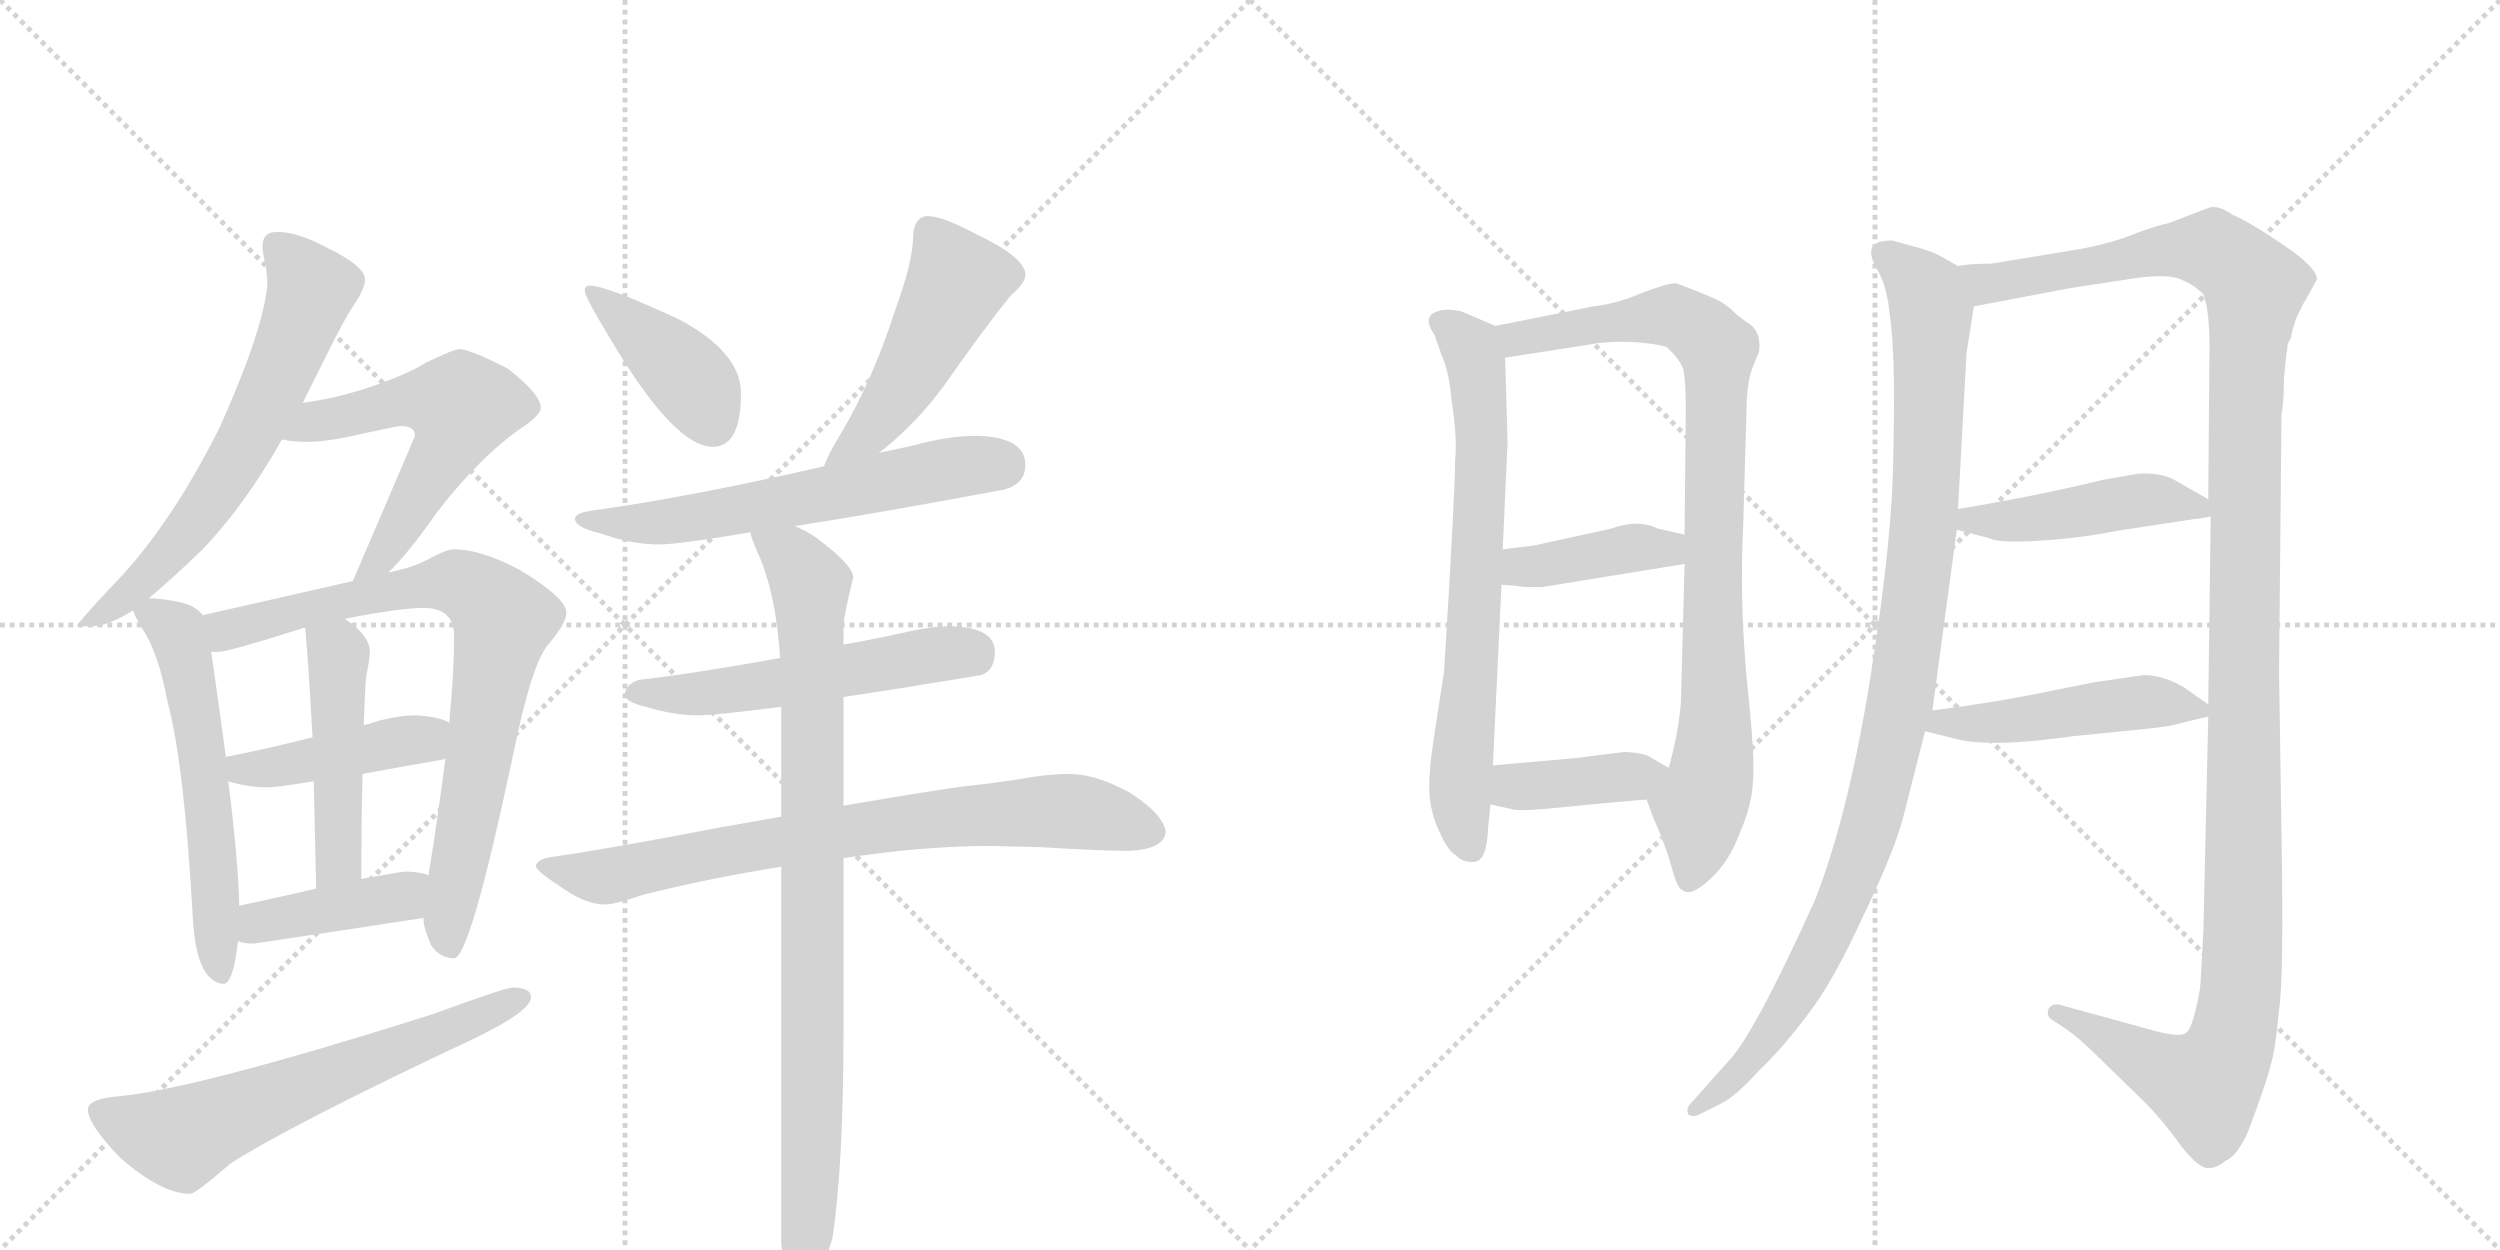 <svg version="1.1" viewBox="0 0 2048 1024" xmlns="http://www.w3.org/2000/svg">
  <g stroke="lightgray" stroke-dasharray="1,1" stroke-width="1" transform="scale(4, 4)">
    <line x1="0" y1="0" x2="256" y2="256"></line>
    <line x1="256" y1="0" x2="0" y2="256"></line>
    <line x1="128" y1="0" x2="128" y2="256"></line>
    <line x1="0" y1="128" x2="256" y2="128"></line>
    <line x1="256" y1="0" x2="512" y2="256"></line>
    <line x1="512" y1="0" x2="256" y2="256"></line>
    <line x1="384" y1="0" x2="384" y2="256"></line>
    <line x1="256" y1="128" x2="512" y2="128"></line>
  </g>
<g transform="scale(1, -1) translate(0, -850)">
   <style type="text/css">
    @keyframes keyframes0 {
      from {
       stroke: black;
       stroke-dashoffset: 635;
       stroke-width: 128;
       }
       67% {
       animation-timing-function: step-end;
       stroke: black;
       stroke-dashoffset: 0;
       stroke-width: 128;
       }
       to {
       stroke: black;
       stroke-width: 1024;
       }
       }
       #make-me-a-hanzi-animation-0 {
         animation: keyframes0 0.767s both;
         animation-delay: 0s;
         animation-timing-function: linear;
       }
    @keyframes keyframes1 {
      from {
       stroke: black;
       stroke-dashoffset: 565;
       stroke-width: 128;
       }
       65% {
       animation-timing-function: step-end;
       stroke: black;
       stroke-dashoffset: 0;
       stroke-width: 128;
       }
       to {
       stroke: black;
       stroke-width: 1024;
       }
       }
       #make-me-a-hanzi-animation-1 {
         animation: keyframes1 0.71s both;
         animation-delay: 0.767s;
         animation-timing-function: linear;
       }
    @keyframes keyframes2 {
      from {
       stroke: black;
       stroke-dashoffset: 571;
       stroke-width: 128;
       }
       65% {
       animation-timing-function: step-end;
       stroke: black;
       stroke-dashoffset: 0;
       stroke-width: 128;
       }
       to {
       stroke: black;
       stroke-width: 1024;
       }
       }
       #make-me-a-hanzi-animation-2 {
         animation: keyframes2 0.715s both;
         animation-delay: 1.477s;
         animation-timing-function: linear;
       }
    @keyframes keyframes3 {
      from {
       stroke: black;
       stroke-dashoffset: 785;
       stroke-width: 128;
       }
       72% {
       animation-timing-function: step-end;
       stroke: black;
       stroke-dashoffset: 0;
       stroke-width: 128;
       }
       to {
       stroke: black;
       stroke-width: 1024;
       }
       }
       #make-me-a-hanzi-animation-3 {
         animation: keyframes3 0.889s both;
         animation-delay: 2.191s;
         animation-timing-function: linear;
       }
    @keyframes keyframes4 {
      from {
       stroke: black;
       stroke-dashoffset: 428;
       stroke-width: 128;
       }
       58% {
       animation-timing-function: step-end;
       stroke: black;
       stroke-dashoffset: 0;
       stroke-width: 128;
       }
       to {
       stroke: black;
       stroke-width: 1024;
       }
       }
       #make-me-a-hanzi-animation-4 {
         animation: keyframes4 0.598s both;
         animation-delay: 3.08s;
         animation-timing-function: linear;
       }
    @keyframes keyframes5 {
      from {
       stroke: black;
       stroke-dashoffset: 470;
       stroke-width: 128;
       }
       60% {
       animation-timing-function: step-end;
       stroke: black;
       stroke-dashoffset: 0;
       stroke-width: 128;
       }
       to {
       stroke: black;
       stroke-width: 1024;
       }
       }
       #make-me-a-hanzi-animation-5 {
         animation: keyframes5 0.632s both;
         animation-delay: 3.678s;
         animation-timing-function: linear;
       }
    @keyframes keyframes6 {
      from {
       stroke: black;
       stroke-dashoffset: 407;
       stroke-width: 128;
       }
       57% {
       animation-timing-function: step-end;
       stroke: black;
       stroke-dashoffset: 0;
       stroke-width: 128;
       }
       to {
       stroke: black;
       stroke-width: 1024;
       }
       }
       #make-me-a-hanzi-animation-6 {
         animation: keyframes6 0.581s both;
         animation-delay: 4.311s;
         animation-timing-function: linear;
       }
    @keyframes keyframes7 {
      from {
       stroke: black;
       stroke-dashoffset: 628;
       stroke-width: 128;
       }
       67% {
       animation-timing-function: step-end;
       stroke: black;
       stroke-dashoffset: 0;
       stroke-width: 128;
       }
       to {
       stroke: black;
       stroke-width: 1024;
       }
       }
       #make-me-a-hanzi-animation-7 {
         animation: keyframes7 0.761s both;
         animation-delay: 4.892s;
         animation-timing-function: linear;
       }
    @keyframes keyframes8 {
      from {
       stroke: black;
       stroke-dashoffset: 405;
       stroke-width: 128;
       }
       57% {
       animation-timing-function: step-end;
       stroke: black;
       stroke-dashoffset: 0;
       stroke-width: 128;
       }
       to {
       stroke: black;
       stroke-width: 1024;
       }
       }
       #make-me-a-hanzi-animation-8 {
         animation: keyframes8 0.58s both;
         animation-delay: 5.653s;
         animation-timing-function: linear;
       }
    @keyframes keyframes9 {
      from {
       stroke: black;
       stroke-dashoffset: 482;
       stroke-width: 128;
       }
       61% {
       animation-timing-function: step-end;
       stroke: black;
       stroke-dashoffset: 0;
       stroke-width: 128;
       }
       to {
       stroke: black;
       stroke-width: 1024;
       }
       }
       #make-me-a-hanzi-animation-9 {
         animation: keyframes9 0.642s both;
         animation-delay: 6.233s;
         animation-timing-function: linear;
       }
    @keyframes keyframes10 {
      from {
       stroke: black;
       stroke-dashoffset: 604;
       stroke-width: 128;
       }
       66% {
       animation-timing-function: step-end;
       stroke: black;
       stroke-dashoffset: 0;
       stroke-width: 128;
       }
       to {
       stroke: black;
       stroke-width: 1024;
       }
       }
       #make-me-a-hanzi-animation-10 {
         animation: keyframes10 0.742s both;
         animation-delay: 6.875s;
         animation-timing-function: linear;
       }
    @keyframes keyframes11 {
      from {
       stroke: black;
       stroke-dashoffset: 537;
       stroke-width: 128;
       }
       64% {
       animation-timing-function: step-end;
       stroke: black;
       stroke-dashoffset: 0;
       stroke-width: 128;
       }
       to {
       stroke: black;
       stroke-width: 1024;
       }
       }
       #make-me-a-hanzi-animation-11 {
         animation: keyframes11 0.687s both;
         animation-delay: 7.617s;
         animation-timing-function: linear;
       }
    @keyframes keyframes12 {
      from {
       stroke: black;
       stroke-dashoffset: 759;
       stroke-width: 128;
       }
       71% {
       animation-timing-function: step-end;
       stroke: black;
       stroke-dashoffset: 0;
       stroke-width: 128;
       }
       to {
       stroke: black;
       stroke-width: 1024;
       }
       }
       #make-me-a-hanzi-animation-12 {
         animation: keyframes12 0.868s both;
         animation-delay: 8.304s;
         animation-timing-function: linear;
       }
    @keyframes keyframes13 {
      from {
       stroke: black;
       stroke-dashoffset: 893;
       stroke-width: 128;
       }
       74% {
       animation-timing-function: step-end;
       stroke: black;
       stroke-dashoffset: 0;
       stroke-width: 128;
       }
       to {
       stroke: black;
       stroke-width: 1024;
       }
       }
       #make-me-a-hanzi-animation-13 {
         animation: keyframes13 0.977s both;
         animation-delay: 9.171s;
         animation-timing-function: linear;
       }
    @keyframes keyframes14 {
      from {
       stroke: black;
       stroke-dashoffset: 698;
       stroke-width: 128;
       }
       69% {
       animation-timing-function: step-end;
       stroke: black;
       stroke-dashoffset: 0;
       stroke-width: 128;
       }
       to {
       stroke: black;
       stroke-width: 1024;
       }
       }
       #make-me-a-hanzi-animation-14 {
         animation: keyframes14 0.818s both;
         animation-delay: 10.148s;
         animation-timing-function: linear;
       }
    @keyframes keyframes15 {
      from {
       stroke: black;
       stroke-dashoffset: 877;
       stroke-width: 128;
       }
       74% {
       animation-timing-function: step-end;
       stroke: black;
       stroke-dashoffset: 0;
       stroke-width: 128;
       }
       to {
       stroke: black;
       stroke-width: 1024;
       }
       }
       #make-me-a-hanzi-animation-15 {
         animation: keyframes15 0.964s both;
         animation-delay: 10.966s;
         animation-timing-function: linear;
       }
    @keyframes keyframes16 {
      from {
       stroke: black;
       stroke-dashoffset: 398;
       stroke-width: 128;
       }
       56% {
       animation-timing-function: step-end;
       stroke: black;
       stroke-dashoffset: 0;
       stroke-width: 128;
       }
       to {
       stroke: black;
       stroke-width: 1024;
       }
       }
       #make-me-a-hanzi-animation-16 {
         animation: keyframes16 0.574s both;
         animation-delay: 11.93s;
         animation-timing-function: linear;
       }
    @keyframes keyframes17 {
      from {
       stroke: black;
       stroke-dashoffset: 392;
       stroke-width: 128;
       }
       56% {
       animation-timing-function: step-end;
       stroke: black;
       stroke-dashoffset: 0;
       stroke-width: 128;
       }
       to {
       stroke: black;
       stroke-width: 1024;
       }
       }
       #make-me-a-hanzi-animation-17 {
         animation: keyframes17 0.569s both;
         animation-delay: 12.504s;
         animation-timing-function: linear;
       }
    @keyframes keyframes18 {
      from {
       stroke: black;
       stroke-dashoffset: 1022;
       stroke-width: 128;
       }
       77% {
       animation-timing-function: step-end;
       stroke: black;
       stroke-dashoffset: 0;
       stroke-width: 128;
       }
       to {
       stroke: black;
       stroke-width: 1024;
       }
       }
       #make-me-a-hanzi-animation-18 {
         animation: keyframes18 1.082s both;
         animation-delay: 13.073s;
         animation-timing-function: linear;
       }
    @keyframes keyframes19 {
      from {
       stroke: black;
       stroke-dashoffset: 1305;
       stroke-width: 128;
       }
       81% {
       animation-timing-function: step-end;
       stroke: black;
       stroke-dashoffset: 0;
       stroke-width: 128;
       }
       to {
       stroke: black;
       stroke-width: 1024;
       }
       }
       #make-me-a-hanzi-animation-19 {
         animation: keyframes19 1.312s both;
         animation-delay: 14.154s;
         animation-timing-function: linear;
       }
    @keyframes keyframes20 {
      from {
       stroke: black;
       stroke-dashoffset: 453;
       stroke-width: 128;
       }
       60% {
       animation-timing-function: step-end;
       stroke: black;
       stroke-dashoffset: 0;
       stroke-width: 128;
       }
       to {
       stroke: black;
       stroke-width: 1024;
       }
       }
       #make-me-a-hanzi-animation-20 {
         animation: keyframes20 0.619s both;
         animation-delay: 15.466s;
         animation-timing-function: linear;
       }
    @keyframes keyframes21 {
      from {
       stroke: black;
       stroke-dashoffset: 478;
       stroke-width: 128;
       }
       61% {
       animation-timing-function: step-end;
       stroke: black;
       stroke-dashoffset: 0;
       stroke-width: 128;
       }
       to {
       stroke: black;
       stroke-width: 1024;
       }
       }
       #make-me-a-hanzi-animation-21 {
         animation: keyframes21 0.639s both;
         animation-delay: 16.085s;
         animation-timing-function: linear;
       }
</style>
<path d="M 227 660 Q 215 660 215 648 Q 215 646 216 640 Q 219 628 219 616 Q 215 578 180 500 Q 138 416 89 367 Q 63 339 63 337 L 76 337 Q 88 337 109 350 L 122 360 Q 140 375 165 399 Q 200 435 231 490 L 248 520 L 266 556 Q 282 589 293 605 Q 299 615 299 621 Q 299 632 268 647 Q 244 660 227 660 Z" fill="lightgray"></path> 
<path d="M 318 381 Q 334 396 357 429 Q 393 476 428 500 Q 443 510 443 516 Q 443 527 416 548 Q 385 564 376 564 Q 372 564 349 553 Q 332 542 294 530 Q 271 523 248 520 C 218 516 201 494 231 490 Q 240 488 252 488 Q 269 488 298 495 Q 326 501 328 501 Q 340 501 340 493 Q 317 439 289 374 C 277 346 297 360 318 381 Z" fill="lightgray"></path> 
<path d="M 109 350 Q 110 346 116 336 Q 130 315 137 276 Q 151 225 158 97 Q 161 46 183 44 Q 191 44 195 79 L 196 108 Q 195 147 187 210 L 185 230 Q 180 268 173 316 L 166 346 Q 161 353 150 356 Q 139 359 122 360 C 104 362 104 362 109 350 Z" fill="lightgray"></path> 
<path d="M 347 98 L 347 96 Q 347 90 353 76 Q 360 65 372 65 Q 385 65 420 230 Q 436 309 450 323 Q 464 340 464 348 Q 464 360 426 383 Q 394 400 372 400 Q 366 400 353 393 Q 339 385 318 381 L 289 374 L 166 346 C 137 339 143 312 173 316 L 179 316 Q 187 316 250 336 L 282 343 Q 328 352 347 352 Q 372 352 372 329 Q 372 299 368 258 L 365 229 Q 361 198 355 158 Q 353 145 351 133 L 347 98 Z" fill="lightgray"></path> 
<path d="M 187 210 Q 203 205 219 205 Q 227 205 257 210 L 297 216 Q 324 221 364 228 L 365 229 C 394 238 395 246 368 258 Q 360 263 340 264 Q 328 264 312 260 Q 306 258 298 256 L 256 246 Q 217 236 185 230 C 156 224 158 218 187 210 Z" fill="lightgray"></path> 
<path d="M 257 210 Q 258 170 259 122 C 260 92 296 100 296 130 Q 296 179 297 216 L 298 256 Q 299 287 300 296 Q 303 311 303 316 Q 303 329 284 342 Q 283 343 282 343 C 257 360 247 366 250 336 Q 253 303 256 246 L 257 210 Z" fill="lightgray"></path> 
<path d="M 195 79 Q 200 77 208 77 Q 275 87 347 98 C 377 103 380 124 351 133 Q 343 136 332 136 Q 329 136 296 130 L 259 122 Q 233 116 196 108 C 167 102 166 87 195 79 Z" fill="lightgray"></path> 
<path d="M 420 41 Q 414 41 354 19 Q 161 -42 98 -48 Q 72 -50 72 -59 Q 72 -71 98 -98 Q 132 -128 156 -128 Q 160 -128 189 -103 Q 241 -70 390 0 Q 435 22 435 33 Q 435 41 420 41 Z" fill="lightgray"></path> 
<path d="M 483 616 Q 479 616 479 612 Q 479 607 499 574 Q 552 484 584 484 Q 607 484 607 528 Q 607 561 557 588 Q 497 616 483 616 Z" fill="lightgray"></path> 
<path d="M 760 673 Q 754 673 751 668 Q 748 663 748 656 Q 748 636 733 595 Q 715 539 689 495 Q 679 479 675 468 C 663 440 697 460 720 479 Q 750 502 774 535 Q 804 578 828 608 Q 840 618 840 625 Q 840 639 800 658 Q 772 673 760 673 Z" fill="lightgray"></path> 
<path d="M 675 468 Q 566 443 487 432 Q 471 430 471 425 Q 471 418 492 413 Q 517 404 540 404 Q 556 404 615 414 L 651 419 Q 716 429 823 449 Q 840 454 840 469 Q 840 492 800 493 Q 777 493 748 485 L 720 479 L 675 468 Z" fill="lightgray"></path> 
<path d="M 639 311 Q 574 299 523 293 Q 512 289 512 281 Q 512 275 529 271 Q 552 264 571 264 Q 586 264 640 271 L 691 279 Q 738 286 804 297 Q 815 301 815 316 Q 815 336 779 337 Q 762 337 737 331 Q 714 326 691 322 L 639 311 Z" fill="lightgray"></path> 
<path d="M 640 181 Q 617 177 589 172 Q 501 155 452 148 Q 439 146 439 140 Q 440 136 463 121 Q 481 109 496 109 Q 503 109 527 117 Q 578 130 640 140 L 691 147 Q 757 157 811 157 L 853 156 Q 901 153 924 153 Q 954 154 955 169 Q 952 184 925 201 Q 897 216 876 216 Q 865 216 849 214 Q 820 209 791 206 Q 767 203 691 190 L 640 181 Z" fill="lightgray"></path> 
<path d="M 615 414 L 615 413 Q 615 410 623 392 Q 636 360 639 311 L 640 271 L 640 181 L 640 140 L 640 -168 Q 643 -212 655 -212 Q 668 -212 682 -164 Q 691 -104 691 7 L 691 147 L 691 190 L 691 279 L 691 322 L 691 337 Q 691 345 699 377 Q 699 387 668 410 Q 659 416 651 419 C 625 433 605 442 615 414 Z" fill="lightgray"></path> 
<path d="M 1225 583 L 1197 595 Q 1187 597 1182 596 Q 1163 593 1175 576 L 1181 559 Q 1187 546 1189 523 Q 1194 491 1192 473 Q 1192 446 1183 300 L 1175 248 Q 1170 216 1171 200 Q 1172 184 1179 169 Q 1186 153 1193 149 Q 1199 143 1208 144 Q 1218 145 1219 171 L 1221 191 L 1223 223 L 1230 371 L 1231 400 L 1235 488 L 1233 557 C 1232 580 1232 580 1225 583 Z" fill="lightgray"></path> 
<path d="M 1373 618 Q 1366 618 1345 610 Q 1324 601 1305 599 L 1225 583 C 1196 577 1203 552 1233 557 L 1310 569 Q 1339 572 1365 566 Q 1377 555 1379 547 Q 1381 538 1381 515 L 1380 412 L 1380 388 L 1377 275 Q 1375 249 1367 221 C 1360 192 1342 213 1349 195 L 1354 181 Q 1364 159 1369 141 Q 1374 122 1378 121 Q 1385 115 1400 129 Q 1416 143 1425 167 Q 1435 190 1436 209 Q 1438 228 1431 293 Q 1425 357 1428 419 L 1431 523 Q 1432 538 1435 547 L 1441 562 Q 1443 577 1434 584 Q 1425 590 1421 594 Q 1417 598 1411 602 Q 1405 606 1373 618 Z" fill="lightgray"></path> 
<path d="M 1230 371 L 1243 370 Q 1244 369 1263 369 L 1380 388 C 1410 393 1409 405 1380 412 L 1358 417 Q 1342 425 1320 417 L 1256 403 L 1231 400 C 1201 396 1200 373 1230 371 Z" fill="lightgray"></path> 
<path d="M 1221 191 L 1239 187 Q 1245 185 1283 189 Q 1322 193 1349 195 C 1379 197 1393 206 1367 221 L 1353 229 Q 1349 233 1331 234 L 1291 229 L 1223 223 C 1193 220 1192 198 1221 191 Z" fill="lightgray"></path> 
<path d="M 1604 632 L 1590 640 Q 1585 643 1572 647 L 1550 653 Q 1533 653 1533 644 Q 1532 639 1539 627 Q 1546 614 1548 593 Q 1553 560 1551 480 Q 1551 415 1533 300 Q 1515 185 1487 113 Q 1439 7 1418 -17 L 1385 -54 Q 1381 -58 1383 -63 Q 1387 -66 1394 -62 L 1410 -54 Q 1422 -48 1441 -27 Q 1460 -9 1481 19 Q 1502 46 1527 101 Q 1553 155 1560 184 L 1577 251 L 1583 268 L 1603 416 L 1604 433 L 1611 561 L 1617 599 C 1621 623 1621 623 1604 632 Z" fill="lightgray"></path> 
<path d="M 1874 568 L 1877 574 Q 1877 577 1881 589 Q 1886 600 1888 603 L 1898 621 Q 1898 631 1871 649 Q 1845 667 1829 674 Q 1818 682 1810 680 L 1776 667 Q 1769 666 1750 659 Q 1731 651 1704 646 L 1631 634 Q 1612 634 1604 632 C 1574 629 1588 593 1617 599 L 1696 614 L 1742 621 Q 1772 626 1784 622 Q 1796 618 1805 609 Q 1810 596 1810 566 L 1809 441 L 1811 427 L 1809 273 L 1809 263 L 1805 87 L 1803 51 Q 1803 40 1799 24 Q 1795 7 1791 4 Q 1787 0 1767 5 L 1687 27 Q 1680 28 1678 23 Q 1676 17 1682 14 L 1694 6 Q 1705 -2 1719 -16 L 1756 -52 Q 1772 -68 1787 -89 Q 1801 -107 1809 -107 Q 1816 -107 1823 -101 Q 1833 -97 1842 -76 Q 1857 -36 1860 -23 Q 1864 -11 1867 23 Q 1871 48 1869 167 L 1867 299 L 1869 511 Q 1871 520 1871 540 L 1873 560 Q 1874 564 1874 568 Z" fill="lightgray"></path> 
<path d="M 1733 415 L 1799 425 Q 1803 425 1811 427 C 1827 431 1827 431 1809 441 L 1781 457 Q 1770 463 1752 462 L 1723 457 Q 1670 444 1604 433 C 1574 428 1574 424 1603 416 L 1630 409 Q 1637 405 1670 407 Q 1704 409 1733 415 Z" fill="lightgray"></path> 
<path d="M 1577 251 L 1601 245 Q 1629 237 1699 247 L 1759 253 Q 1779 255 1788 258 L 1809 263 C 1820 266 1820 266 1809 273 L 1789 287 Q 1772 297 1756 297 L 1715 291 L 1660 280 Q 1623 273 1583 268 C 1553 264 1548 258 1577 251 Z" fill="lightgray"></path> 
      <clipPath id="make-me-a-hanzi-clip-0">
      <path d="M 227 660 Q 215 660 215 648 Q 215 646 216 640 Q 219 628 219 616 Q 215 578 180 500 Q 138 416 89 367 Q 63 339 63 337 L 76 337 Q 88 337 109 350 L 122 360 Q 140 375 165 399 Q 200 435 231 490 L 248 520 L 266 556 Q 282 589 293 605 Q 299 615 299 621 Q 299 632 268 647 Q 244 660 227 660 Z" fill="lightgray"></path>
      </clipPath>
      <path clip-path="url(#make-me-a-hanzi-clip-0)" d="M 226 650 L 255 613 L 206 496 L 147 406 L 97 356 L 73 344 " fill="none" id="make-me-a-hanzi-animation-0" stroke-dasharray="507 1014" stroke-linecap="round"></path>

      <clipPath id="make-me-a-hanzi-clip-1">
      <path d="M 318 381 Q 334 396 357 429 Q 393 476 428 500 Q 443 510 443 516 Q 443 527 416 548 Q 385 564 376 564 Q 372 564 349 553 Q 332 542 294 530 Q 271 523 248 520 C 218 516 201 494 231 490 Q 240 488 252 488 Q 269 488 298 495 Q 326 501 328 501 Q 340 501 340 493 Q 317 439 289 374 C 277 346 297 360 318 381 Z" fill="lightgray"></path>
      </clipPath>
      <path clip-path="url(#make-me-a-hanzi-clip-1)" d="M 237 493 L 259 505 L 326 521 L 378 517 L 371 492 L 313 394 L 295 380 " fill="none" id="make-me-a-hanzi-animation-1" stroke-dasharray="437 874" stroke-linecap="round"></path>

      <clipPath id="make-me-a-hanzi-clip-2">
      <path d="M 109 350 Q 110 346 116 336 Q 130 315 137 276 Q 151 225 158 97 Q 161 46 183 44 Q 191 44 195 79 L 196 108 Q 195 147 187 210 L 185 230 Q 180 268 173 316 L 166 346 Q 161 353 150 356 Q 139 359 122 360 C 104 362 104 362 109 350 Z" fill="lightgray"></path>
      </clipPath>
      <path clip-path="url(#make-me-a-hanzi-clip-2)" d="M 118 346 L 128 346 L 145 332 L 153 305 L 170 199 L 181 52 " fill="none" id="make-me-a-hanzi-animation-2" stroke-dasharray="443 886" stroke-linecap="round"></path>

      <clipPath id="make-me-a-hanzi-clip-3">
      <path d="M 347 98 L 347 96 Q 347 90 353 76 Q 360 65 372 65 Q 385 65 420 230 Q 436 309 450 323 Q 464 340 464 348 Q 464 360 426 383 Q 394 400 372 400 Q 366 400 353 393 Q 339 385 318 381 L 289 374 L 166 346 C 137 339 143 312 173 316 L 179 316 Q 187 316 250 336 L 282 343 Q 328 352 347 352 Q 372 352 372 329 Q 372 299 368 258 L 365 229 Q 361 198 355 158 Q 353 145 351 133 L 347 98 Z" fill="lightgray"></path>
      </clipPath>
      <path clip-path="url(#make-me-a-hanzi-clip-3)" d="M 176 325 L 192 336 L 343 370 L 375 373 L 403 355 L 412 343 L 367 96 L 369 73 " fill="none" id="make-me-a-hanzi-animation-3" stroke-dasharray="657 1314" stroke-linecap="round"></path>

      <clipPath id="make-me-a-hanzi-clip-4">
      <path d="M 187 210 Q 203 205 219 205 Q 227 205 257 210 L 297 216 Q 324 221 364 228 L 365 229 C 394 238 395 246 368 258 Q 360 263 340 264 Q 328 264 312 260 Q 306 258 298 256 L 256 246 Q 217 236 185 230 C 156 224 158 218 187 210 Z" fill="lightgray"></path>
      </clipPath>
      <path clip-path="url(#make-me-a-hanzi-clip-4)" d="M 193 226 L 199 220 L 246 224 L 359 252 " fill="none" id="make-me-a-hanzi-animation-4" stroke-dasharray="300 600" stroke-linecap="round"></path>

      <clipPath id="make-me-a-hanzi-clip-5">
      <path d="M 257 210 Q 258 170 259 122 C 260 92 296 100 296 130 Q 296 179 297 216 L 298 256 Q 299 287 300 296 Q 303 311 303 316 Q 303 329 284 342 Q 283 343 282 343 C 257 360 247 366 250 336 Q 253 303 256 246 L 257 210 Z" fill="lightgray"></path>
      </clipPath>
      <path clip-path="url(#make-me-a-hanzi-clip-5)" d="M 257 331 L 277 314 L 278 154 L 264 130 " fill="none" id="make-me-a-hanzi-animation-5" stroke-dasharray="342 684" stroke-linecap="round"></path>

      <clipPath id="make-me-a-hanzi-clip-6">
      <path d="M 195 79 Q 200 77 208 77 Q 275 87 347 98 C 377 103 380 124 351 133 Q 343 136 332 136 Q 329 136 296 130 L 259 122 Q 233 116 196 108 C 167 102 166 87 195 79 Z" fill="lightgray"></path>
      </clipPath>
      <path clip-path="url(#make-me-a-hanzi-clip-6)" d="M 203 86 L 221 97 L 329 115 L 345 128 " fill="none" id="make-me-a-hanzi-animation-6" stroke-dasharray="279 558" stroke-linecap="round"></path>

      <clipPath id="make-me-a-hanzi-clip-7">
      <path d="M 420 41 Q 414 41 354 19 Q 161 -42 98 -48 Q 72 -50 72 -59 Q 72 -71 98 -98 Q 132 -128 156 -128 Q 160 -128 189 -103 Q 241 -70 390 0 Q 435 22 435 33 Q 435 41 420 41 Z" fill="lightgray"></path>
      </clipPath>
      <path clip-path="url(#make-me-a-hanzi-clip-7)" d="M 82 -61 L 109 -74 L 148 -82 L 428 33 " fill="none" id="make-me-a-hanzi-animation-7" stroke-dasharray="500 1000" stroke-linecap="round"></path>

      <clipPath id="make-me-a-hanzi-clip-8">
      <path d="M 483 616 Q 479 616 479 612 Q 479 607 499 574 Q 552 484 584 484 Q 607 484 607 528 Q 607 561 557 588 Q 497 616 483 616 Z" fill="lightgray"></path>
      </clipPath>
      <path clip-path="url(#make-me-a-hanzi-clip-8)" d="M 485 610 L 550 556 L 573 529 L 584 502 " fill="none" id="make-me-a-hanzi-animation-8" stroke-dasharray="277 554" stroke-linecap="round"></path>

      <clipPath id="make-me-a-hanzi-clip-9">
      <path d="M 760 673 Q 754 673 751 668 Q 748 663 748 656 Q 748 636 733 595 Q 715 539 689 495 Q 679 479 675 468 C 663 440 697 460 720 479 Q 750 502 774 535 Q 804 578 828 608 Q 840 618 840 625 Q 840 639 800 658 Q 772 673 760 673 Z" fill="lightgray"></path>
      </clipPath>
      <path clip-path="url(#make-me-a-hanzi-clip-9)" d="M 762 659 L 783 617 L 731 521 L 714 498 L 682 472 " fill="none" id="make-me-a-hanzi-animation-9" stroke-dasharray="354 708" stroke-linecap="round"></path>

      <clipPath id="make-me-a-hanzi-clip-10">
      <path d="M 675 468 Q 566 443 487 432 Q 471 430 471 425 Q 471 418 492 413 Q 517 404 540 404 Q 556 404 615 414 L 651 419 Q 716 429 823 449 Q 840 454 840 469 Q 840 492 800 493 Q 777 493 748 485 L 720 479 L 675 468 Z" fill="lightgray"></path>
      </clipPath>
      <path clip-path="url(#make-me-a-hanzi-clip-10)" d="M 476 424 L 543 422 L 795 469 L 820 469 " fill="none" id="make-me-a-hanzi-animation-10" stroke-dasharray="476 952" stroke-linecap="round"></path>

      <clipPath id="make-me-a-hanzi-clip-11">
      <path d="M 639 311 Q 574 299 523 293 Q 512 289 512 281 Q 512 275 529 271 Q 552 264 571 264 Q 586 264 640 271 L 691 279 Q 738 286 804 297 Q 815 301 815 316 Q 815 336 779 337 Q 762 337 737 331 Q 714 326 691 322 L 639 311 Z" fill="lightgray"></path>
      </clipPath>
      <path clip-path="url(#make-me-a-hanzi-clip-11)" d="M 519 282 L 609 285 L 774 315 L 797 314 " fill="none" id="make-me-a-hanzi-animation-11" stroke-dasharray="409 818" stroke-linecap="round"></path>

      <clipPath id="make-me-a-hanzi-clip-12">
      <path d="M 640 181 Q 617 177 589 172 Q 501 155 452 148 Q 439 146 439 140 Q 440 136 463 121 Q 481 109 496 109 Q 503 109 527 117 Q 578 130 640 140 L 691 147 Q 757 157 811 157 L 853 156 Q 901 153 924 153 Q 954 154 955 169 Q 952 184 925 201 Q 897 216 876 216 Q 865 216 849 214 Q 820 209 791 206 Q 767 203 691 190 L 640 181 Z" fill="lightgray"></path>
      </clipPath>
      <path clip-path="url(#make-me-a-hanzi-clip-12)" d="M 447 141 L 494 132 L 705 172 L 859 186 L 886 185 L 943 170 " fill="none" id="make-me-a-hanzi-animation-12" stroke-dasharray="631 1262" stroke-linecap="round"></path>

      <clipPath id="make-me-a-hanzi-clip-13">
      <path d="M 615 414 L 615 413 Q 615 410 623 392 Q 636 360 639 311 L 640 271 L 640 181 L 640 140 L 640 -168 Q 643 -212 655 -212 Q 668 -212 682 -164 Q 691 -104 691 7 L 691 147 L 691 190 L 691 279 L 691 322 L 691 337 Q 691 345 699 377 Q 699 387 668 410 Q 659 416 651 419 C 625 433 605 442 615 414 Z" fill="lightgray"></path>
      </clipPath>
      <path clip-path="url(#make-me-a-hanzi-clip-13)" d="M 621 414 L 651 391 L 664 369 L 666 -58 L 655 -204 " fill="none" id="make-me-a-hanzi-animation-13" stroke-dasharray="765 1530" stroke-linecap="round"></path>

      <clipPath id="make-me-a-hanzi-clip-14">
      <path d="M 1225 583 L 1197 595 Q 1187 597 1182 596 Q 1163 593 1175 576 L 1181 559 Q 1187 546 1189 523 Q 1194 491 1192 473 Q 1192 446 1183 300 L 1175 248 Q 1170 216 1171 200 Q 1172 184 1179 169 Q 1186 153 1193 149 Q 1199 143 1208 144 Q 1218 145 1219 171 L 1221 191 L 1223 223 L 1230 371 L 1231 400 L 1235 488 L 1233 557 C 1232 580 1232 580 1225 583 Z" fill="lightgray"></path>
      </clipPath>
      <path clip-path="url(#make-me-a-hanzi-clip-14)" d="M 1181 585 L 1197 575 L 1208 556 L 1214 494 L 1196 213 L 1204 156 " fill="none" id="make-me-a-hanzi-animation-14" stroke-dasharray="570 1140" stroke-linecap="round"></path>

      <clipPath id="make-me-a-hanzi-clip-15">
      <path d="M 1373 618 Q 1366 618 1345 610 Q 1324 601 1305 599 L 1225 583 C 1196 577 1203 552 1233 557 L 1310 569 Q 1339 572 1365 566 Q 1377 555 1379 547 Q 1381 538 1381 515 L 1380 412 L 1380 388 L 1377 275 Q 1375 249 1367 221 C 1360 192 1342 213 1349 195 L 1354 181 Q 1364 159 1369 141 Q 1374 122 1378 121 Q 1385 115 1400 129 Q 1416 143 1425 167 Q 1435 190 1436 209 Q 1438 228 1431 293 Q 1425 357 1428 419 L 1431 523 Q 1432 538 1435 547 L 1441 562 Q 1443 577 1434 584 Q 1425 590 1421 594 Q 1417 598 1411 602 Q 1405 606 1373 618 Z" fill="lightgray"></path>
      </clipPath>
      <path clip-path="url(#make-me-a-hanzi-clip-15)" d="M 1233 578 L 1254 573 L 1373 591 L 1407 563 L 1405 245 L 1384 130 " fill="none" id="make-me-a-hanzi-animation-15" stroke-dasharray="749 1498" stroke-linecap="round"></path>

      <clipPath id="make-me-a-hanzi-clip-16">
      <path d="M 1230 371 L 1243 370 Q 1244 369 1263 369 L 1380 388 C 1410 393 1409 405 1380 412 L 1358 417 Q 1342 425 1320 417 L 1256 403 L 1231 400 C 1201 396 1200 373 1230 371 Z" fill="lightgray"></path>
      </clipPath>
      <path clip-path="url(#make-me-a-hanzi-clip-16)" d="M 1237 378 L 1247 386 L 1332 401 L 1365 400 L 1373 406 " fill="none" id="make-me-a-hanzi-animation-16" stroke-dasharray="270 540" stroke-linecap="round"></path>

      <clipPath id="make-me-a-hanzi-clip-17">
      <path d="M 1221 191 L 1239 187 Q 1245 185 1283 189 Q 1322 193 1349 195 C 1379 197 1393 206 1367 221 L 1353 229 Q 1349 233 1331 234 L 1291 229 L 1223 223 C 1193 220 1192 198 1221 191 Z" fill="lightgray"></path>
      </clipPath>
      <path clip-path="url(#make-me-a-hanzi-clip-17)" d="M 1227 196 L 1244 206 L 1360 216 " fill="none" id="make-me-a-hanzi-animation-17" stroke-dasharray="264 528" stroke-linecap="round"></path>

      <clipPath id="make-me-a-hanzi-clip-18">
      <path d="M 1604 632 L 1590 640 Q 1585 643 1572 647 L 1550 653 Q 1533 653 1533 644 Q 1532 639 1539 627 Q 1546 614 1548 593 Q 1553 560 1551 480 Q 1551 415 1533 300 Q 1515 185 1487 113 Q 1439 7 1418 -17 L 1385 -54 Q 1381 -58 1383 -63 Q 1387 -66 1394 -62 L 1410 -54 Q 1422 -48 1441 -27 Q 1460 -9 1481 19 Q 1502 46 1527 101 Q 1553 155 1560 184 L 1577 251 L 1583 268 L 1603 416 L 1604 433 L 1611 561 L 1617 599 C 1621 623 1621 623 1604 632 Z" fill="lightgray"></path>
      </clipPath>
      <path clip-path="url(#make-me-a-hanzi-clip-18)" d="M 1543 642 L 1571 619 L 1582 593 L 1578 442 L 1558 279 L 1528 162 L 1490 70 L 1428 -26 L 1388 -59 " fill="none" id="make-me-a-hanzi-animation-18" stroke-dasharray="894 1788" stroke-linecap="round"></path>

      <clipPath id="make-me-a-hanzi-clip-19">
      <path d="M 1874 568 L 1877 574 Q 1877 577 1881 589 Q 1886 600 1888 603 L 1898 621 Q 1898 631 1871 649 Q 1845 667 1829 674 Q 1818 682 1810 680 L 1776 667 Q 1769 666 1750 659 Q 1731 651 1704 646 L 1631 634 Q 1612 634 1604 632 C 1574 629 1588 593 1617 599 L 1696 614 L 1742 621 Q 1772 626 1784 622 Q 1796 618 1805 609 Q 1810 596 1810 566 L 1809 441 L 1811 427 L 1809 273 L 1809 263 L 1805 87 L 1803 51 Q 1803 40 1799 24 Q 1795 7 1791 4 Q 1787 0 1767 5 L 1687 27 Q 1680 28 1678 23 Q 1676 17 1682 14 L 1694 6 Q 1705 -2 1719 -16 L 1756 -52 Q 1772 -68 1787 -89 Q 1801 -107 1809 -107 Q 1816 -107 1823 -101 Q 1833 -97 1842 -76 Q 1857 -36 1860 -23 Q 1864 -11 1867 23 Q 1871 48 1869 167 L 1867 299 L 1869 511 Q 1871 520 1871 540 L 1873 560 Q 1874 564 1874 568 Z" fill="lightgray"></path>
      </clipPath>
      <path clip-path="url(#make-me-a-hanzi-clip-19)" d="M 1610 628 L 1634 618 L 1804 646 L 1826 637 L 1847 614 L 1838 464 L 1839 133 L 1829 0 L 1807 -39 L 1685 21 " fill="none" id="make-me-a-hanzi-animation-19" stroke-dasharray="1177 2354" stroke-linecap="round"></path>

      <clipPath id="make-me-a-hanzi-clip-20">
      <path d="M 1733 415 L 1799 425 Q 1803 425 1811 427 C 1827 431 1827 431 1809 441 L 1781 457 Q 1770 463 1752 462 L 1723 457 Q 1670 444 1604 433 C 1574 428 1574 424 1603 416 L 1630 409 Q 1637 405 1670 407 Q 1704 409 1733 415 Z" fill="lightgray"></path>
      </clipPath>
      <path clip-path="url(#make-me-a-hanzi-clip-20)" d="M 1611 420 L 1616 425 L 1660 424 L 1759 441 L 1804 433 " fill="none" id="make-me-a-hanzi-animation-20" stroke-dasharray="325 650" stroke-linecap="round"></path>

      <clipPath id="make-me-a-hanzi-clip-21">
      <path d="M 1577 251 L 1601 245 Q 1629 237 1699 247 L 1759 253 Q 1779 255 1788 258 L 1809 263 C 1820 266 1820 266 1809 273 L 1789 287 Q 1772 297 1756 297 L 1715 291 L 1660 280 Q 1623 273 1583 268 C 1553 264 1548 258 1577 251 Z" fill="lightgray"></path>
      </clipPath>
      <path clip-path="url(#make-me-a-hanzi-clip-21)" d="M 1584 253 L 1592 260 L 1653 260 L 1759 275 L 1802 268 " fill="none" id="make-me-a-hanzi-animation-21" stroke-dasharray="350 700" stroke-linecap="round"></path>

</g>
</svg>
